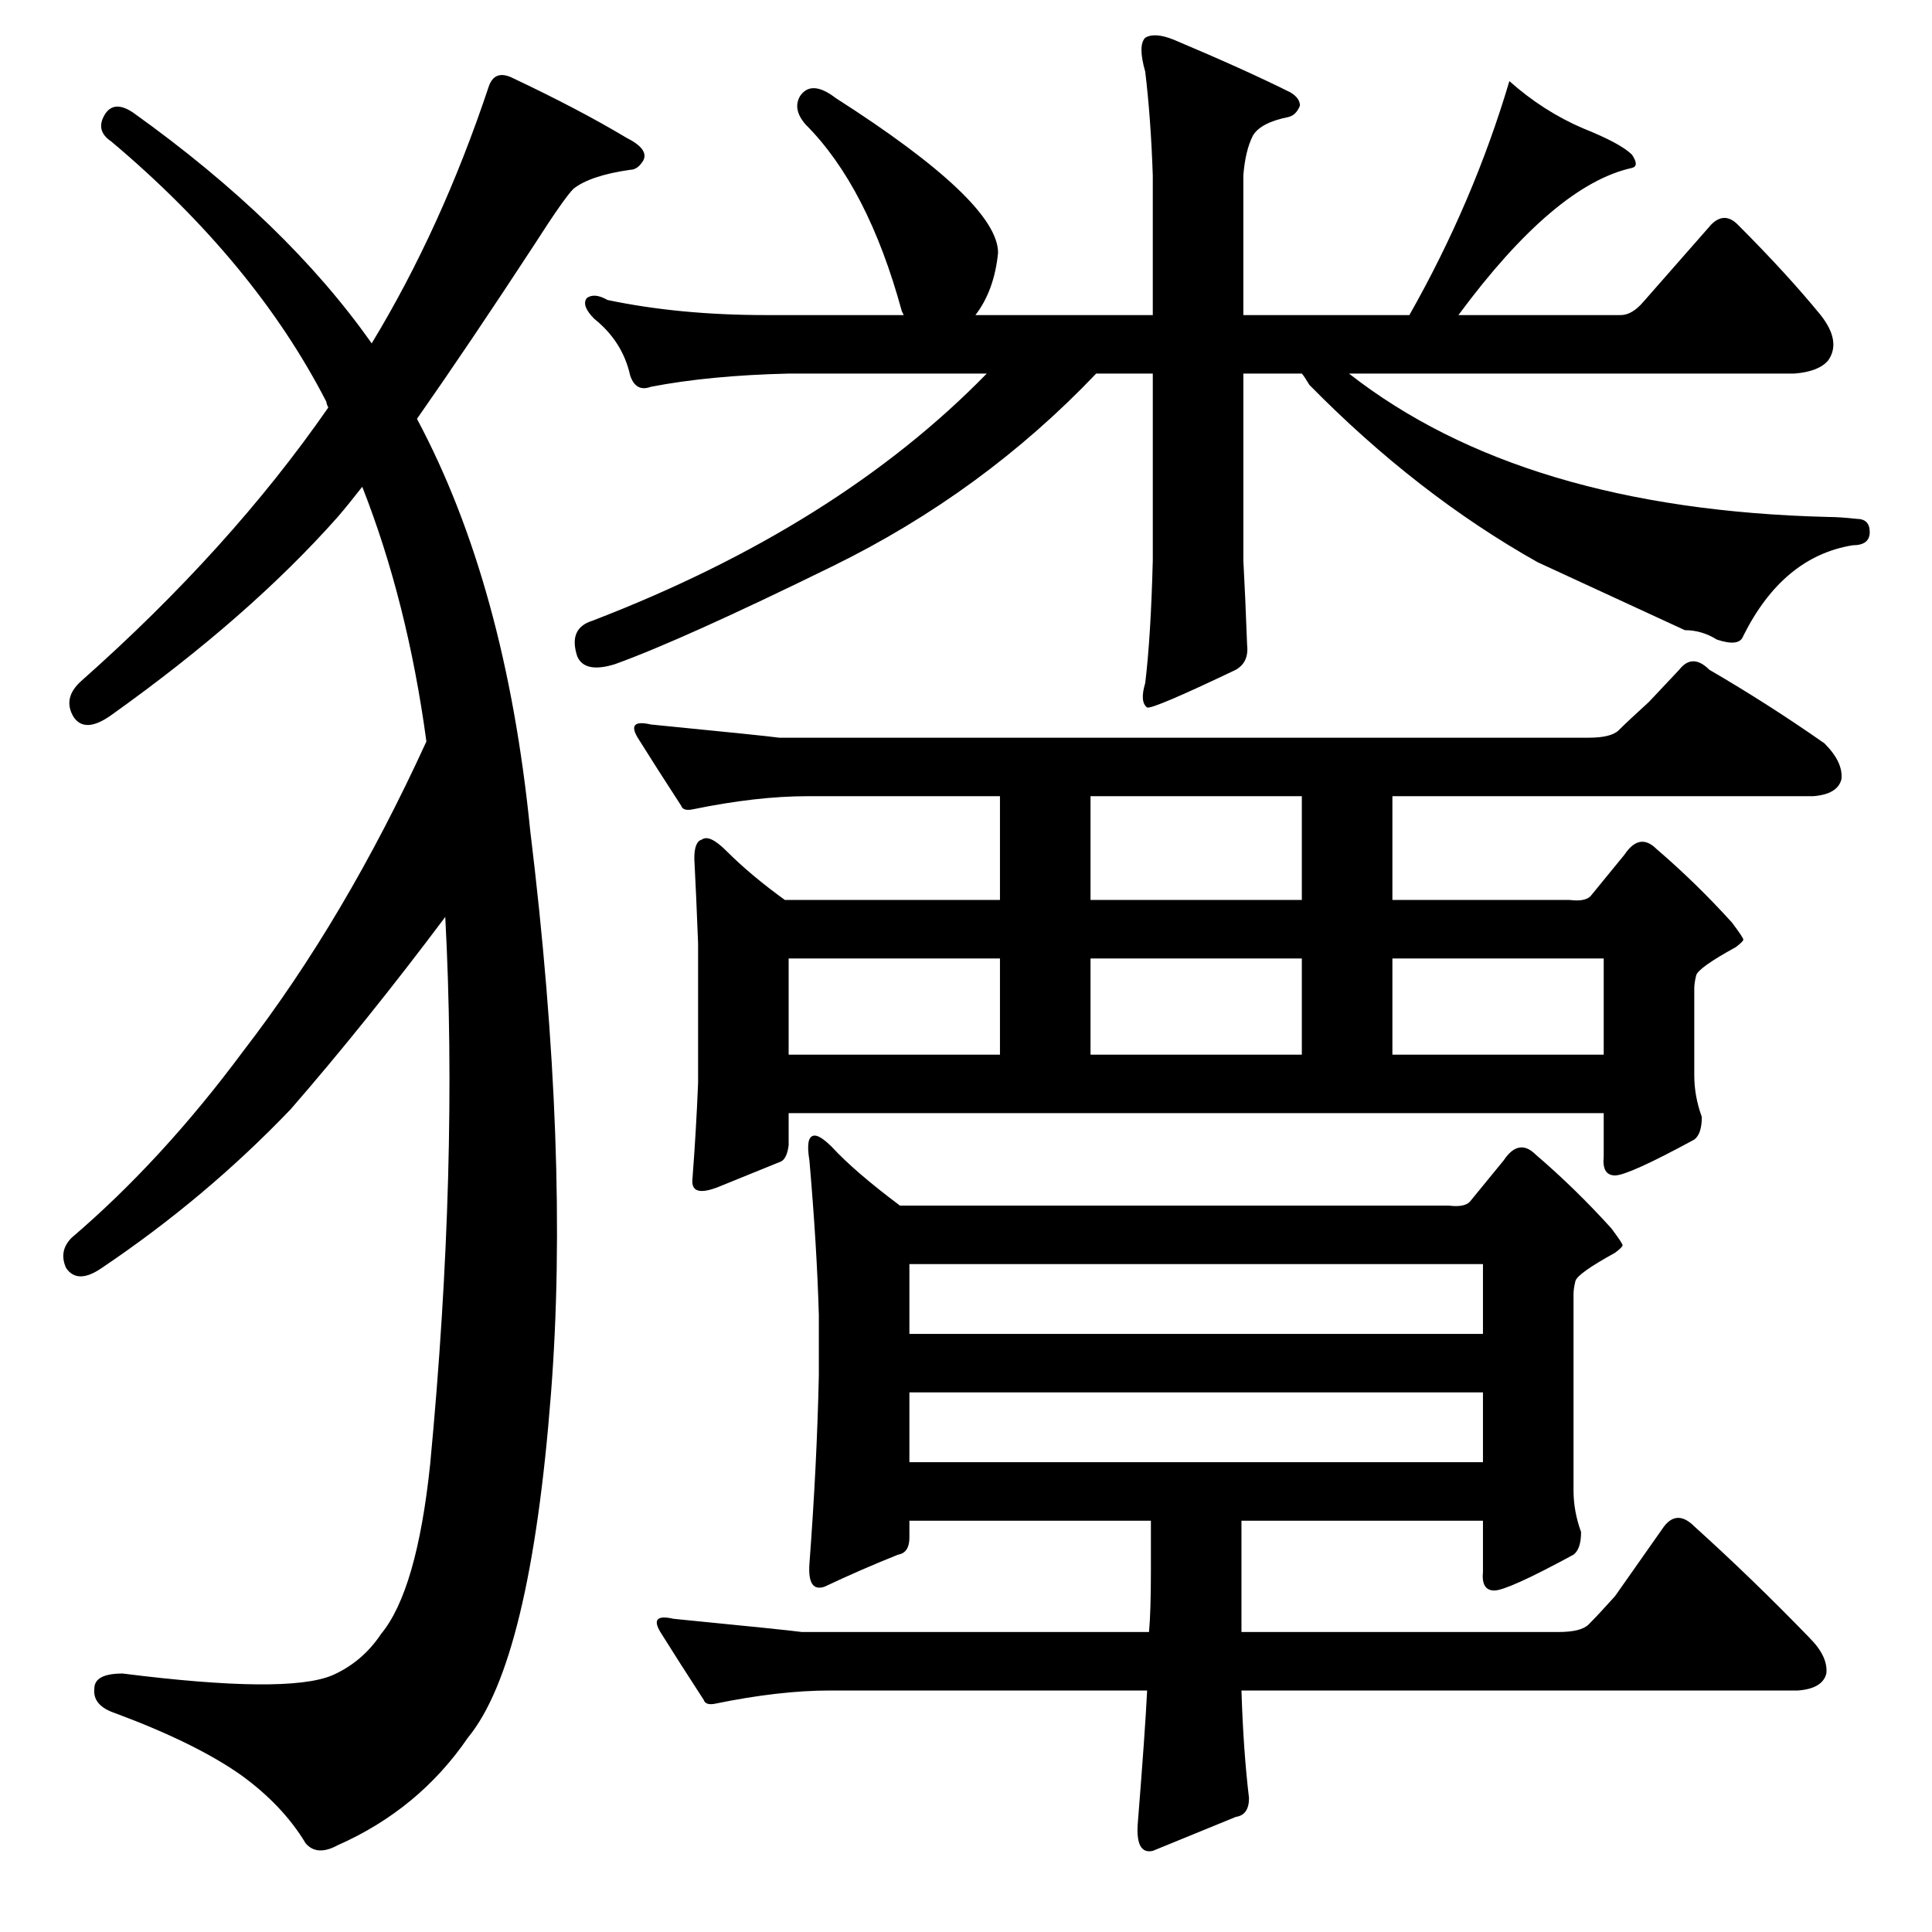 <?xml version="1.0" standalone="no"?>
<!DOCTYPE svg PUBLIC "-//W3C//DTD SVG 1.1//EN" "http://www.w3.org/Graphics/SVG/1.1/DTD/svg11.dtd" >
<svg xmlns="http://www.w3.org/2000/svg" xmlns:xlink="http://www.w3.org/1999/xlink" version="1.1" viewBox="0 -205 1024 1024">
  <g transform="matrix(1 0 0 -1 0 819)">
   <path fill="currentColor"
d="M610 191v27h-128v-9q0 -8 -6 -9q-20 -8 -39 -17q-9 -3 -8 12q4 53 5 100v32q-1 36 -5 82q-2 12 2 13q3 1 10 -6q12 -13 36 -31h291q8 -1 11 2l18 22q8 12 17 3q21 -18 40 -39q6 -8 6 -9t-4 -4q-20 -11 -21 -15t-1 -7v-104q0 -11 4 -22q0 -9 -4 -12q-35 -19 -42 -19t-6 10
v27h-128v-59h168q12 0 16 4q5 5 14 15l26 37q7 9 16 0q31 -28 61 -59q10 -10 9 -19q-2 -8 -15 -9h-295q1 -32 4 -57q0 -9 -7 -10l-44 -18q-9 -2 -8 14q4 50 5 71h-168q-27 0 -61 -7q-5 -1 -6 2q-13 20 -23 36q-6 10 7 7q61 -6 68 -7h184q1 11 1 32zM482 286v-37h304v37h-304
zM482 354v-37h304v37h-304zM418 465h112v51h-112v-51zM578 465h112v51h-112v-51zM738 465h112v51h-112v-51zM690 547v55h-112v-55h112zM370 524q-1 26 -2 45q0 9 4 10q4 3 13 -6q13 -13 31 -26h114v55h-102q-27 0 -61 -7q-5 -1 -6 2q-13 20 -23 36q-6 10 7 7q61 -6 68 -7
h429q12 0 16 4q5 5 16 15l16 17q7 9 16 0q31 -18 61 -39q10 -10 9 -19q-2 -8 -15 -9h-223v-55h94q8 -1 11 2l18 22q8 12 17 3q21 -18 40 -39q6 -8 6 -9t-4 -4q-20 -11 -21 -15t-1 -7v-46q0 -11 4 -22q0 -9 -4 -12q-35 -19 -42 -19t-6 10v23h-432v-17q-1 -8 -5 -9
q-10 -4 -32 -13q-15 -6 -14 4q2 26 3 51v74zM248 103q-26 -38 -69 -57q-11 -6 -17 1q-12 20 -34 36q-24 17 -67 33q-12 4 -11 13q0 8 15 8q87 -11 111 -1q16 7 26 22q19 23 26 90q15 158 8 290q-42 -56 -82 -102q-45 -47 -100 -84q-13 -9 -19 0q-4 9 3 16q48 41 91 99
q54 70 97 164q-10 74 -34 135q-7 -9 -13 -16q-47 -53 -120 -105q-14 -10 -20 -1q-6 10 4 19q79 70 131 145q-1 2 -1 3q-38 74 -114 138q-9 6 -3 15q5 7 15 0q81 -58 126 -122q37 61 62 136q3 9 12 5q36 -17 61 -32q12 -6 9 -12q-3 -5 -7 -5q-21 -3 -30 -10q-5 -5 -21 -30
q-34 -52 -62 -92q47 -88 60 -218q21 -172 11 -299q-11 -142 -44 -182zM815 726q-64 36 -121 94q-3 5 -4 6h-31v-99q1 -18 2 -45q1 -9 -6 -13q-44 -21 -47 -20q-4 3 -1 13q3 25 4 65v99h-30q-60 -63 -139.5 -102t-115.5 -52q-16 -5 -20 4q-5 15 8 19q130 50 209 131h-105
q-42 -1 -73 -7q-8 -3 -11 6q-4 18 -19 30q-7 7 -4 11q4 3 11 -1q38 -8 84 -8h73l-1 2q-18 66 -51 99q-7 8 -3 15q6 9 19 -1q86 -55 86 -82q-2 -20 -12 -33h94v74q-1 30 -4 55q-4 14 0 18q5 3 15 -1q38 -16 62 -28q5 -3 5 -7q-2 -5 -6 -6q-15 -3 -19 -10q-4 -8 -5 -21v-74h88
q34 60 53 124q18 -16 39 -25q20 -8 26 -14q4 -6 0 -7q-41 -9 -92 -78h86q6 0 12 7l36 41q7 7 14 0q26 -26 44 -48q11 -14 4 -24q-5 -6 -18 -7h-236q92 -72 254 -76q6 0 15 -1q7 0 7 -7t-9 -7q-37 -6 -58 -48q-2 -6 -14 -2q-8 5 -17 5z" />
  </g>

</svg>
